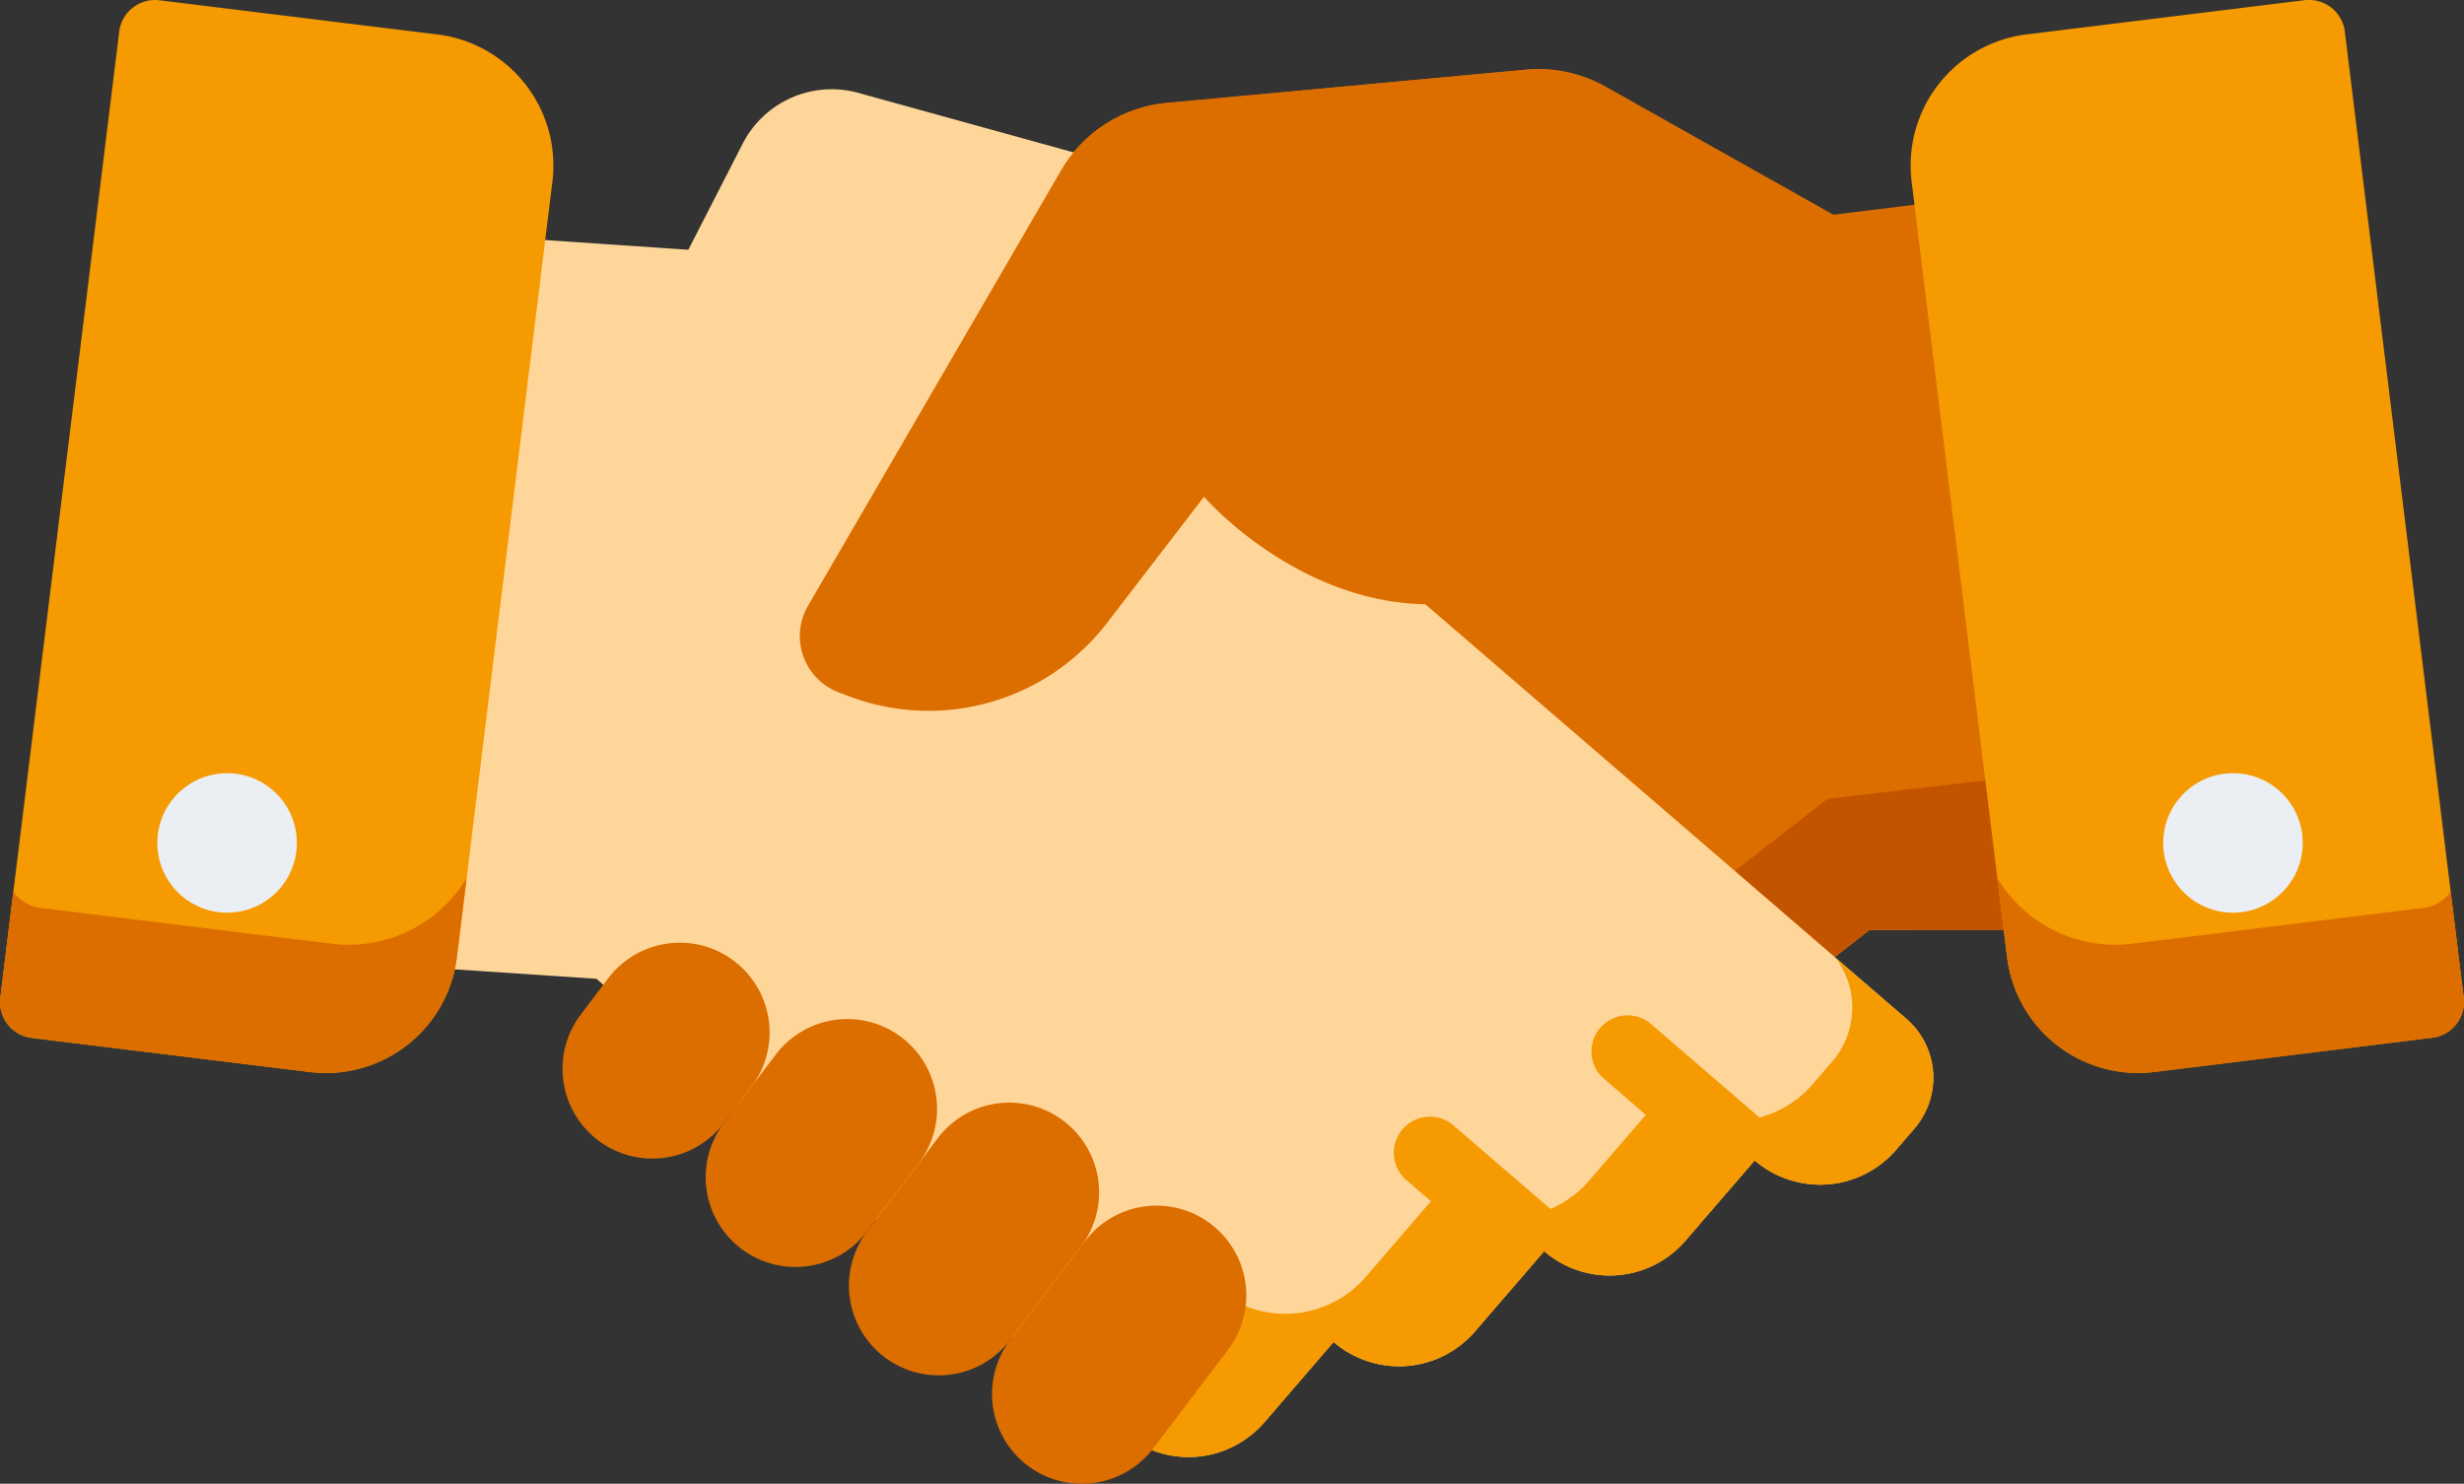 <svg xmlns="http://www.w3.org/2000/svg" width="100.222" height="60.364" viewBox="0 0 100.222 60.364">
  <rect x="0" y="0" width="100.222" height="60.364" fill="#333333" stroke="none"/>
  <g id="activité" transform="translate(0 -101.809)">
    <path id="Tracé_15697" data-name="Tracé 15697" d="M182.884,142.2l-2.546-20.681-4.771.587,0,0-9.249-5.205a5.574,5.574,0,0,0-3.246-.693l-14.6,1.351a5.572,5.572,0,0,0-4.305,2.749l-10.293,17.716a2.448,2.448,0,0,0,1.252,3.52l.421.159a9.133,9.133,0,0,0,2.475.552l-1.3,1.136-2.609,2.273-7.421,6.33a3.171,3.171,0,0,0-.308,4.474l.753.862a4.075,4.075,0,0,0,5.748.392l2.836,3.253a4.067,4.067,0,0,0,5.748.392l2.833,3.253a4.077,4.077,0,0,0,5.751.4l1.54,1.331a4.077,4.077,0,0,0,5.751.4l2.093-1.826,17.6-13.7.019-.017,6.943-.007Z" transform="translate(-101.013 -11.56)" fill="#dc6e00"/>
    <path id="Tracé_15698" data-name="Tracé 15698" d="M175.352,264.059l-.019.017-17.6,13.7-2.093,1.826a4.077,4.077,0,0,1-5.751-.4l-1.54-1.331a4.077,4.077,0,0,1-5.751-.4l-2.833-3.253a4.067,4.067,0,0,1-5.748-.392l-2.836-3.253a4.074,4.074,0,0,1-5.046.24,3.17,3.17,0,0,0,.251,3.833l.753.862a4.075,4.075,0,0,0,5.748.392l2.836,3.253a4.068,4.068,0,0,0,5.748.392l2.833,3.254a4.077,4.077,0,0,0,5.751.4l1.54,1.331a4.077,4.077,0,0,0,5.751.4l2.093-1.826,17.6-13.7.019-.017,6.943-.007-.768-6.24Z" transform="translate(-101.022 -129.752)" fill="#c25400"/>
    <path id="Tracé_15699" data-name="Tracé 15699" d="M139.243,158.173l-9.428-8.129-2.622-2.259-1.876-1.616-8.066-6.953.932-7.93a5.472,5.472,0,0,0-3.976-5.913l-17.583-4.865a4.069,4.069,0,0,0-4.707,2.066l-2.211,4.316-9.491-.644-2.431,20.695-1.057,8.993,9.239.614.019.017,19.3,16.637,2.1,1.815a4.077,4.077,0,0,0,5.749-.427l2.815-3.266a4.077,4.077,0,0,0,5.749-.427l2.815-3.269a4.068,4.068,0,0,0,5.746-.424l2.818-3.269a4.075,4.075,0,0,0,5.746-.424l.748-.867A3.17,3.17,0,0,0,139.243,158.173Z" transform="translate(-61.708 -14.92)" fill="#ffd69a"/>
    <g id="Groupe_10387" data-name="Groupe 10387" transform="translate(44.409 140.776)">
      <path id="Tracé_15700" data-name="Tracé 15700" d="M260,303.358l-2.872-2.476a3.366,3.366,0,0,1-.139,4.221l-.794.92a4.326,4.326,0,0,1-6.1.45l-2.992,3.47a4.318,4.318,0,0,1-6.1.45l-2.989,3.471a4.328,4.328,0,0,1-6.1.453l-2.988,3.467a4.3,4.3,0,0,1-2.05,1.322l1.272,1.1a4.077,4.077,0,0,0,5.749-.427l2.815-3.266a4.077,4.077,0,0,0,5.749-.427l2.815-3.269a4.068,4.068,0,0,0,5.746-.424l2.818-3.269a4.075,4.075,0,0,0,5.746-.424l.748-.867A3.171,3.171,0,0,0,260,303.358Z" transform="translate(-226.872 -300.882)" fill="#f59a00"/>
      <path id="Tracé_15701" data-name="Tracé 15701" d="M338.3,317.65l-5.166-4.454a1.468,1.468,0,0,0-1.917,2.224l5.157,4.447.972-1.127a4.064,4.064,0,0,0,1.276.742A1.469,1.469,0,0,0,338.3,317.65Z" transform="translate(-310.384 -310.499)" fill="#f59a00"/>
      <path id="Tracé_15702" data-name="Tracé 15702" d="M297.008,340.1a1.468,1.468,0,0,0-.306-1.856l-4.641-4a1.468,1.468,0,0,0-1.917,2.224l4.641,4,.006,0,.959-1.113A4.059,4.059,0,0,0,297.008,340.1Z" transform="translate(-277.35 -327.425)" fill="#f59a00"/>
    </g>
    <g id="Groupe_10388" data-name="Groupe 10388" transform="translate(22.88 104.622)">
      <path id="Tracé_15703" data-name="Tracé 15703" d="M118.746,299.187l-1.118,1.477a3.653,3.653,0,0,0,.707,5.117h0a3.653,3.653,0,0,0,5.117-.707l1.118-1.477a3.653,3.653,0,0,0-.707-5.117h0A3.653,3.653,0,0,0,118.746,299.187Z" transform="translate(-116.887 -262.2)" fill="#dc6e00"/>
      <path id="Tracé_15704" data-name="Tracé 15704" d="M149.484,315.054l-2.106,2.781a3.653,3.653,0,0,0,.707,5.117h0a3.653,3.653,0,0,0,5.117-.707l2.106-2.781a3.653,3.653,0,0,0-.707-5.117h0A3.653,3.653,0,0,0,149.484,315.054Z" transform="translate(-140.814 -274.961)" fill="#dc6e00"/>
      <path id="Tracé_15705" data-name="Tracé 15705" d="M180,332.428l-2.87,3.79a3.653,3.653,0,0,0,.707,5.117h0a3.653,3.653,0,0,0,5.117-.707l2.87-3.79a3.653,3.653,0,0,0-.707-5.117h0A3.652,3.652,0,0,0,180,332.428Z" transform="translate(-164.739 -288.935)" fill="#dc6e00"/>
      <path id="Tracé_15706" data-name="Tracé 15706" d="M209.914,353.835l-3.037,4.01a3.653,3.653,0,0,0,.707,5.117h0a3.653,3.653,0,0,0,5.117-.707l3.037-4.01a3.653,3.653,0,0,0-.707-5.117h0A3.652,3.652,0,0,0,209.914,353.835Z" transform="translate(-188.666 -306.151)" fill="#dc6e00"/>
      <path id="Tracé_15707" data-name="Tracé 15707" d="M208.205,122.1l-9.249-5.205a5.574,5.574,0,0,0-3.246-.693l-14.6,1.351a5.572,5.572,0,0,0-4.305,2.749l-10.293,17.716a2.448,2.448,0,0,0,1.252,3.52l.421.159a9.152,9.152,0,0,0,10.491-2.985l3.944-5.132s9.48,10.976,19.917-1.842" transform="translate(-156.528 -116.182)" fill="#dc6e00"/>
    </g>
    <path id="Tracé_15708" data-name="Tracé 15708" d="M419.507,142.395l-4.837-39.3a1.468,1.468,0,0,0-1.636-1.278l-11.312,1.393a5.374,5.374,0,0,0-4.672,5.984l3.884,31.554a5.366,5.366,0,0,0,5.984,4.672l11.312-1.393A1.468,1.468,0,0,0,419.507,142.395Z" transform="translate(-319.296 -0.001)" fill="#f59a00"/>
    <path id="Tracé_15709" data-name="Tracé 15709" d="M434.006,289.183l-.531-4.313a1.534,1.534,0,0,1-1.083.662l-11.858,1.46a5.621,5.621,0,0,1-5.5-2.667l.4,3.215a5.366,5.366,0,0,0,5.984,4.672l11.312-1.393A1.468,1.468,0,0,0,434.006,289.183Z" transform="translate(-333.796 -146.79)" fill="#dc6e00"/>
    <path id="Tracé_15710" data-name="Tracé 15710" d="M17.8,103.212,6.485,101.82A1.468,1.468,0,0,0,4.849,103.1l-4.837,39.3a1.468,1.468,0,0,0,1.278,1.636L12.6,145.422a5.366,5.366,0,0,0,5.984-4.672L22.469,109.2A5.374,5.374,0,0,0,17.8,103.212Z" transform="translate(0)" fill="#f59a00"/>
    <path id="Tracé_15711" data-name="Tracé 15711" d="M.011,289.183l.531-4.313a1.534,1.534,0,0,0,1.083.662l11.858,1.46a5.621,5.621,0,0,0,5.5-2.667l-.4,3.215a5.366,5.366,0,0,1-5.984,4.672L1.289,290.82A1.468,1.468,0,0,1,.011,289.183Z" transform="translate(0 -146.79)" fill="#dc6e00"/>
    <g id="Groupe_10389" data-name="Groupe 10389" transform="translate(6.399 133.264)">
      <circle id="Ellipse_251" data-name="Ellipse 251" cx="2.838" cy="2.838" r="2.838" transform="translate(81.588 0)" fill="#ebeef2"/>
      <circle id="Ellipse_252" data-name="Ellipse 252" cx="2.838" cy="2.838" r="2.838" transform="translate(0 0)" fill="#ebeef2"/>
    </g>
  </g>
</svg>
